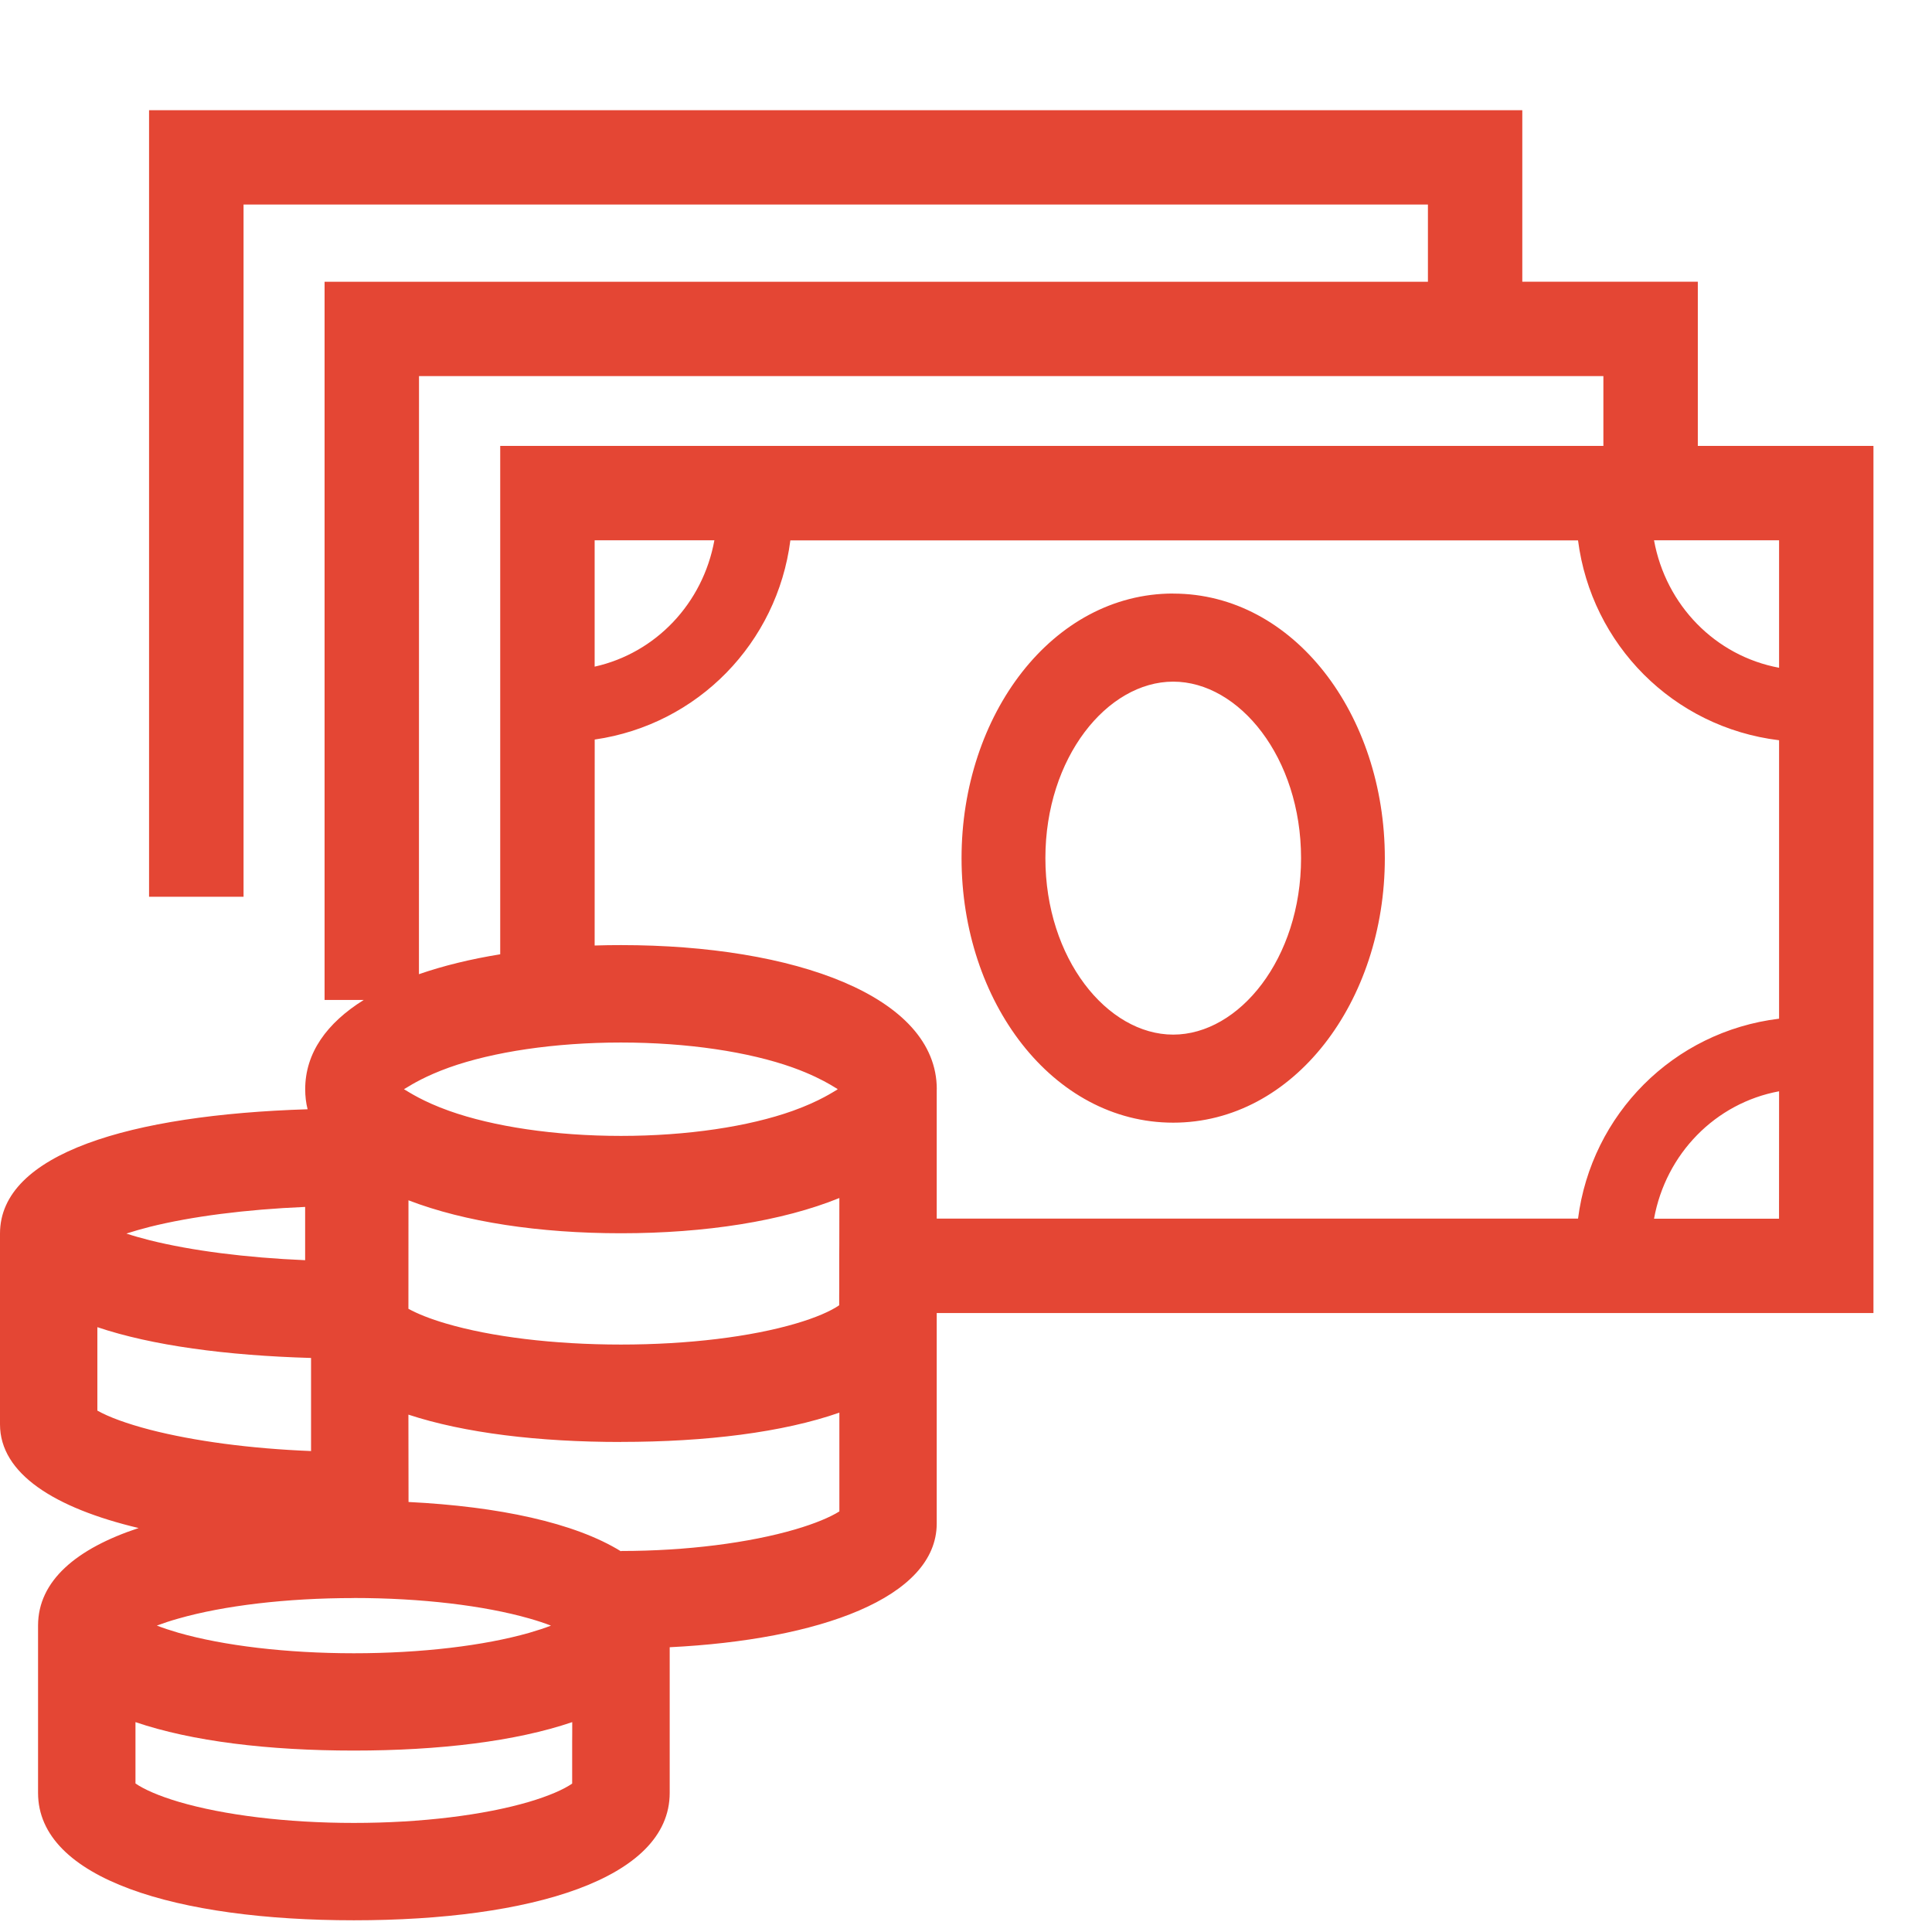<svg xmlns="http://www.w3.org/2000/svg" width="33" height="33" viewBox="0 0 33 33">
    <g fill="none" fill-rule="evenodd">
        <g>
            <g>
                <g>
                    <path fill="#E44634" d="M26.002 1.082v2.93H29v2.804h3v14.812H16v3.593c0 1.274-2.016 1.989-4.561 2.115v2.488c0 1.474-2.383 2.176-5.394 2.176S.65 31.298.65 29.824v-2.868.01c0-.765.656-1.316 1.718-1.666C.929 24.958 0 24.37 0 23.529V20.27c0-1.366 2.22-2.028 5.254-2.123-.028-.11-.041-.224-.041-.342 0-.621.37-1.132 1-1.525h-.669V4.013H24.39V2.694H4.16v11.823H2.546V1.082h23.456zM2.314 28.616v1.047c.149.103.403.214.74.314.768.226 1.84.36 2.99.36 1.152 0 2.224-.134 2.992-.36.336-.1.59-.21.737-.312V29.6v-.648l.001-.15v-.187c-.962.328-2.27.486-3.73.486s-2.768-.158-3.73-.486zm3.73-2.12c-1.153 0-2.226.13-2.996.35-.137.038-.26.08-.369.12.108.042.232.083.369.123.77.22 1.843.35 2.997.35s2.227-.13 2.997-.35c.137-.04.26-.08.369-.122-.108-.042-.232-.083-.369-.122-.77-.22-1.843-.35-2.997-.35zm4.562-2.666c-1.406 0-2.676-.153-3.63-.467l.002 1.492c1.538.077 2.837.353 3.629.843v-.006c1.12 0 2.192-.139 2.98-.37.334-.098.593-.207.75-.306v-1.687c-.965.337-2.274.5-3.73.5zm-8.943-1.96v1.424c.19.108.502.224.903.328.746.192 1.708.322 2.747.363v-1.59c-1.45-.042-2.717-.212-3.65-.526zm8.944-1.605c-1.393 0-2.67-.193-3.63-.563l-.001 1.853c.152.084.37.172.64.251.768.227 1.84.36 2.99.36 1.152 0 2.223-.133 2.991-.36.337-.099.591-.21.737-.311v-.178l.001-.079v-.605l.001-.163.001-.807c-.972.395-2.289.602-3.73.602zm-8.047-.11c-.146.037-.28.076-.401.115.12.04.255.078.401.115.71.177 1.636.297 2.652.34v-.91c-1.016.043-1.942.163-2.652.34zM26.954 8.43H13.5c-.224 1.747-1.575 3.147-3.342 3.402l-.001 3.518c.149-.005.3-.007.45-.007 2.96 0 5.394.871 5.394 2.462h-.001H16v2.21h10.954c.228-1.777 1.622-3.195 3.434-3.415v-4.756c-1.812-.22-3.206-1.638-3.434-3.414zm3.434 9.41c-1.089.202-1.934 1.067-2.136 2.176h2.135l.001-2.177zm-19.781-.833c-1.133 0-2.185.159-2.936.427-.4.144-.63.285-.726.344l-.045.026.016.01c.07.04.306.2.755.36.751.268 1.803.428 2.936.428 1.132 0 2.184-.16 2.934-.428.467-.167.703-.332.764-.365l-.002-.01-.027-.016-.095-.057c-.123-.071-.331-.181-.64-.292-.75-.268-1.802-.427-2.934-.427zm9.432-7.668c2.063 0 3.615 2.07 3.615 4.519 0 2.447-1.552 4.518-3.615 4.518-2.062 0-3.615-2.07-3.615-4.518 0-2.449 1.553-4.52 3.615-4.52zm0 1.504c-1.126 0-2.183 1.297-2.183 3.015 0 1.716 1.057 3.014 2.183 3.014 1.127 0 2.184-1.298 2.184-3.014 0-1.718-1.057-3.015-2.184-3.015zm7.348-5.219H7.157L7.156 15.84c.415-.144.882-.258 1.388-.34V6.816h18.843V5.623zm3 2.805h-2.135c.202 1.109 1.047 1.974 2.136 2.177V8.429zm-18.185 0h-2.045v2.158c1.045-.233 1.848-1.08 2.045-2.157z" transform="translate(-362 -1176) translate(362 1030.6) translate(0 146.2)"/>
                </g>
            </g>
        </g>
    </g>
</svg>
